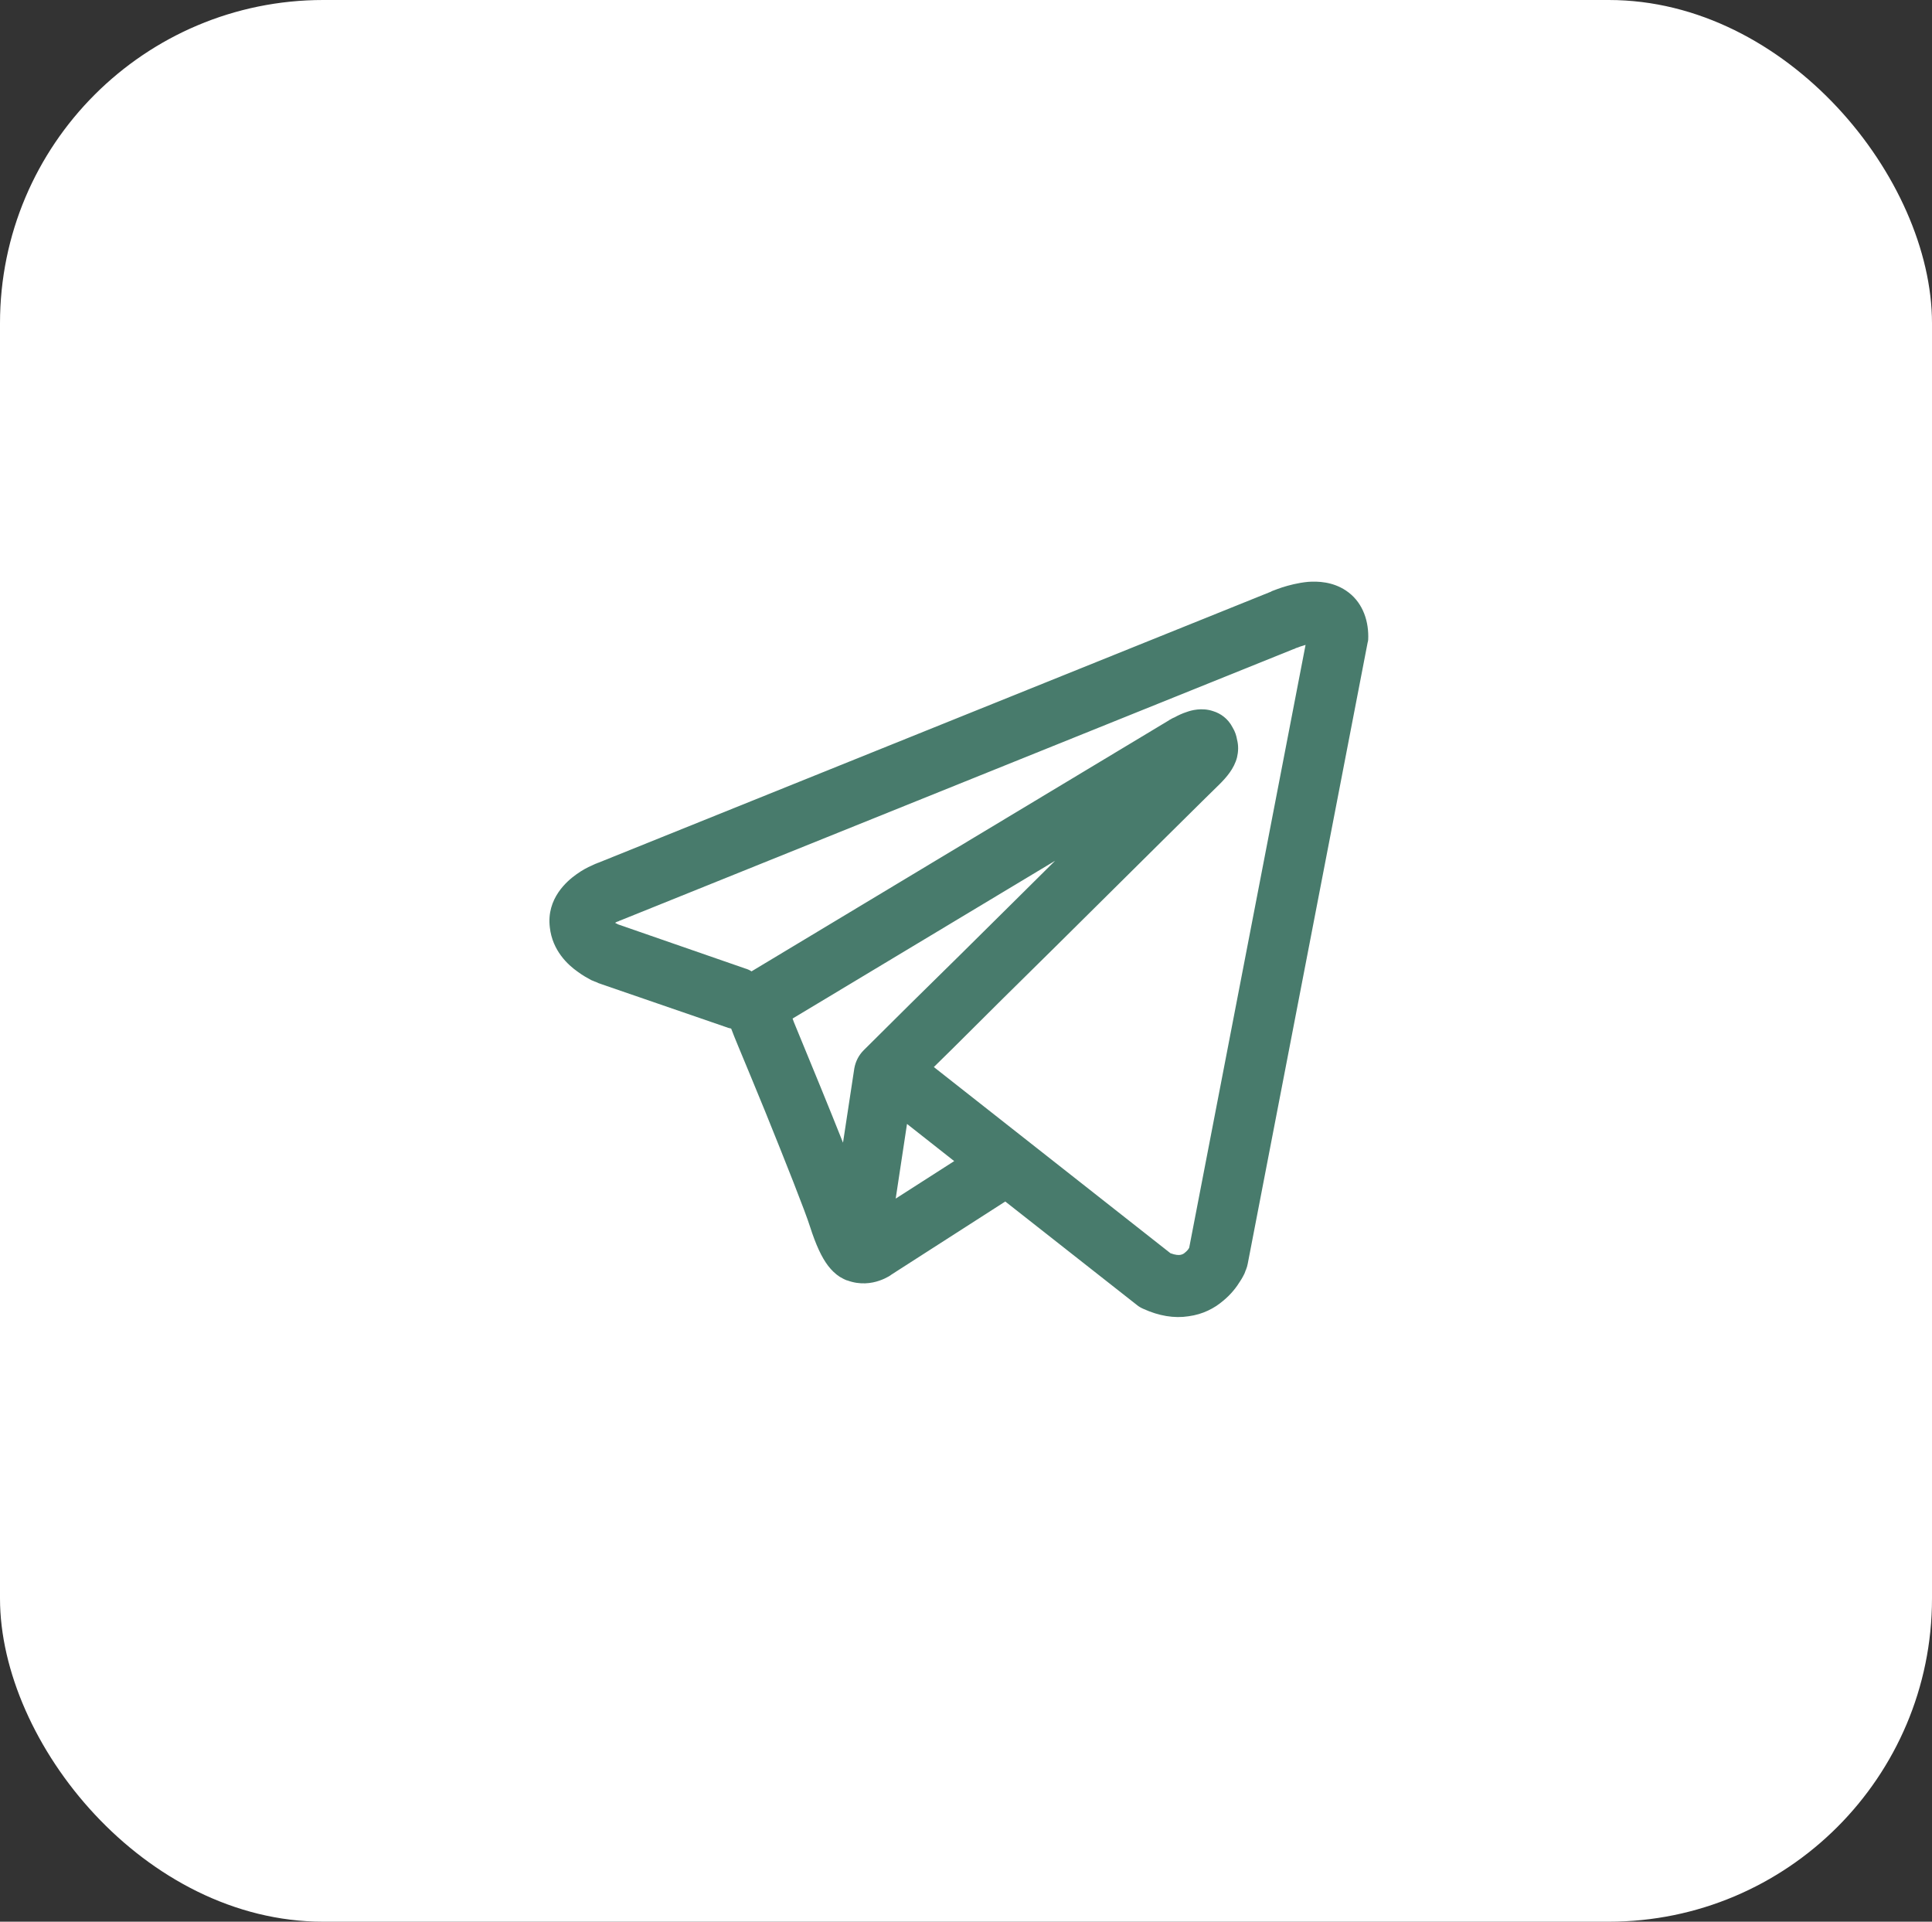 <svg width="59.77" height="59.45" viewBox="0 0 59.77 59.45" fill="none" xmlns="http://www.w3.org/2000/svg" xmlns:xlink="http://www.w3.org/1999/xlink">
	<rect x="0" y="0" width="59.77" height="59.45" fill="#333333" stroke="none"/>
	<desc>
			Created with Pixso.
	</desc>
	<defs/>
	<rect id="Прямоугольник 19" rx="10" width="59.77" height="59.45" fill="#FFFFFF" fill-opacity="1"/>
	<path id="Icon" d="M22.45 31.77C22.5 31.79 22.56 31.81 22.62 31.82C22.67 31.96 22.75 32.15 22.84 32.37C23.06 32.9 23.36 33.62 23.67 34.38C24.29 35.91 24.92 37.5 25.06 37.95C25.24 38.51 25.42 38.9 25.62 39.16C25.72 39.29 25.84 39.41 25.98 39.5C26.05 39.54 26.12 39.58 26.2 39.61C26.2 39.61 26.21 39.61 26.21 39.61C26.61 39.76 26.97 39.7 27.2 39.62C27.32 39.58 27.42 39.53 27.49 39.49C27.53 39.47 27.55 39.45 27.58 39.43L27.58 39.43L31.1 37.17L35.17 40.37C35.23 40.42 35.3 40.46 35.37 40.49C35.85 40.71 36.33 40.79 36.77 40.72C37.22 40.66 37.57 40.47 37.83 40.25C38.09 40.04 38.26 39.81 38.37 39.63C38.43 39.54 38.47 39.46 38.5 39.4C38.51 39.37 38.52 39.34 38.53 39.32L38.54 39.29L38.55 39.28L38.55 39.28L38.55 39.28L38.55 39.27C38.57 39.22 38.59 39.16 38.6 39.1L42.31 19.88C42.33 19.82 42.33 19.76 42.33 19.69C42.33 19.13 42.12 18.59 41.64 18.27C41.22 17.99 40.76 17.98 40.47 18C40.15 18.03 39.86 18.11 39.67 18.17C39.57 18.2 39.48 18.24 39.42 18.26C39.39 18.27 39.36 18.28 39.34 18.29L39.33 18.3L18.51 26.69L18.51 26.69C18.5 26.69 18.48 26.7 18.46 26.71C18.42 26.72 18.37 26.75 18.3 26.78C18.18 26.83 18.01 26.92 17.83 27.05C17.55 27.25 16.9 27.79 17.01 28.69C17.09 29.41 17.57 29.85 17.87 30.06C18.03 30.18 18.18 30.26 18.29 30.32C18.34 30.34 18.45 30.39 18.49 30.4L18.5 30.41L22.45 31.77ZM40.06 20.07L40.06 20.07C40.05 20.07 40.04 20.08 40.02 20.08L19.18 28.48C19.17 28.48 19.16 28.49 19.15 28.49L19.14 28.5C19.13 28.5 19.1 28.51 19.08 28.52C19.06 28.53 19.04 28.54 19.03 28.55C19.05 28.56 19.07 28.57 19.09 28.58C19.11 28.59 19.12 28.6 19.13 28.6L23.05 29.96C23.12 29.98 23.19 30.01 23.25 30.05L36.17 22.28L36.18 22.27C36.19 22.27 36.2 22.26 36.22 22.25C36.25 22.23 36.29 22.21 36.34 22.19C36.43 22.14 36.57 22.07 36.73 22.02C36.84 21.98 37.18 21.88 37.53 22C37.76 22.07 37.99 22.23 38.13 22.5C38.21 22.63 38.25 22.76 38.27 22.88C38.32 23.07 38.31 23.26 38.27 23.43C38.18 23.78 37.94 24.05 37.73 24.26C37.54 24.44 35.12 26.84 32.73 29.21C31.53 30.39 30.35 31.56 29.47 32.44L28.89 33.01L36.21 38.77C36.37 38.83 36.47 38.83 36.52 38.82C36.57 38.81 36.62 38.79 36.66 38.75C36.71 38.71 36.76 38.66 36.79 38.6L36.79 38.6L40.39 19.95C40.34 19.97 40.29 19.98 40.23 20C40.18 20.02 40.13 20.04 40.09 20.05C40.08 20.06 40.07 20.06 40.06 20.06L40.06 20.07ZM29.52 35.92L28.06 34.77L27.71 37.08L29.52 35.92ZM26.72 32.49L28.17 31.05C29.06 30.18 30.24 29.01 31.43 27.83L32.64 26.63L24.52 31.51L24.56 31.62C24.78 32.15 25.08 32.88 25.39 33.64C25.62 34.2 25.86 34.8 26.08 35.35L26.43 33.05C26.47 32.83 26.57 32.64 26.72 32.49Z" fill="#487B6C" fill-opacity="1" fill-rule="evenodd"/>
</svg>
